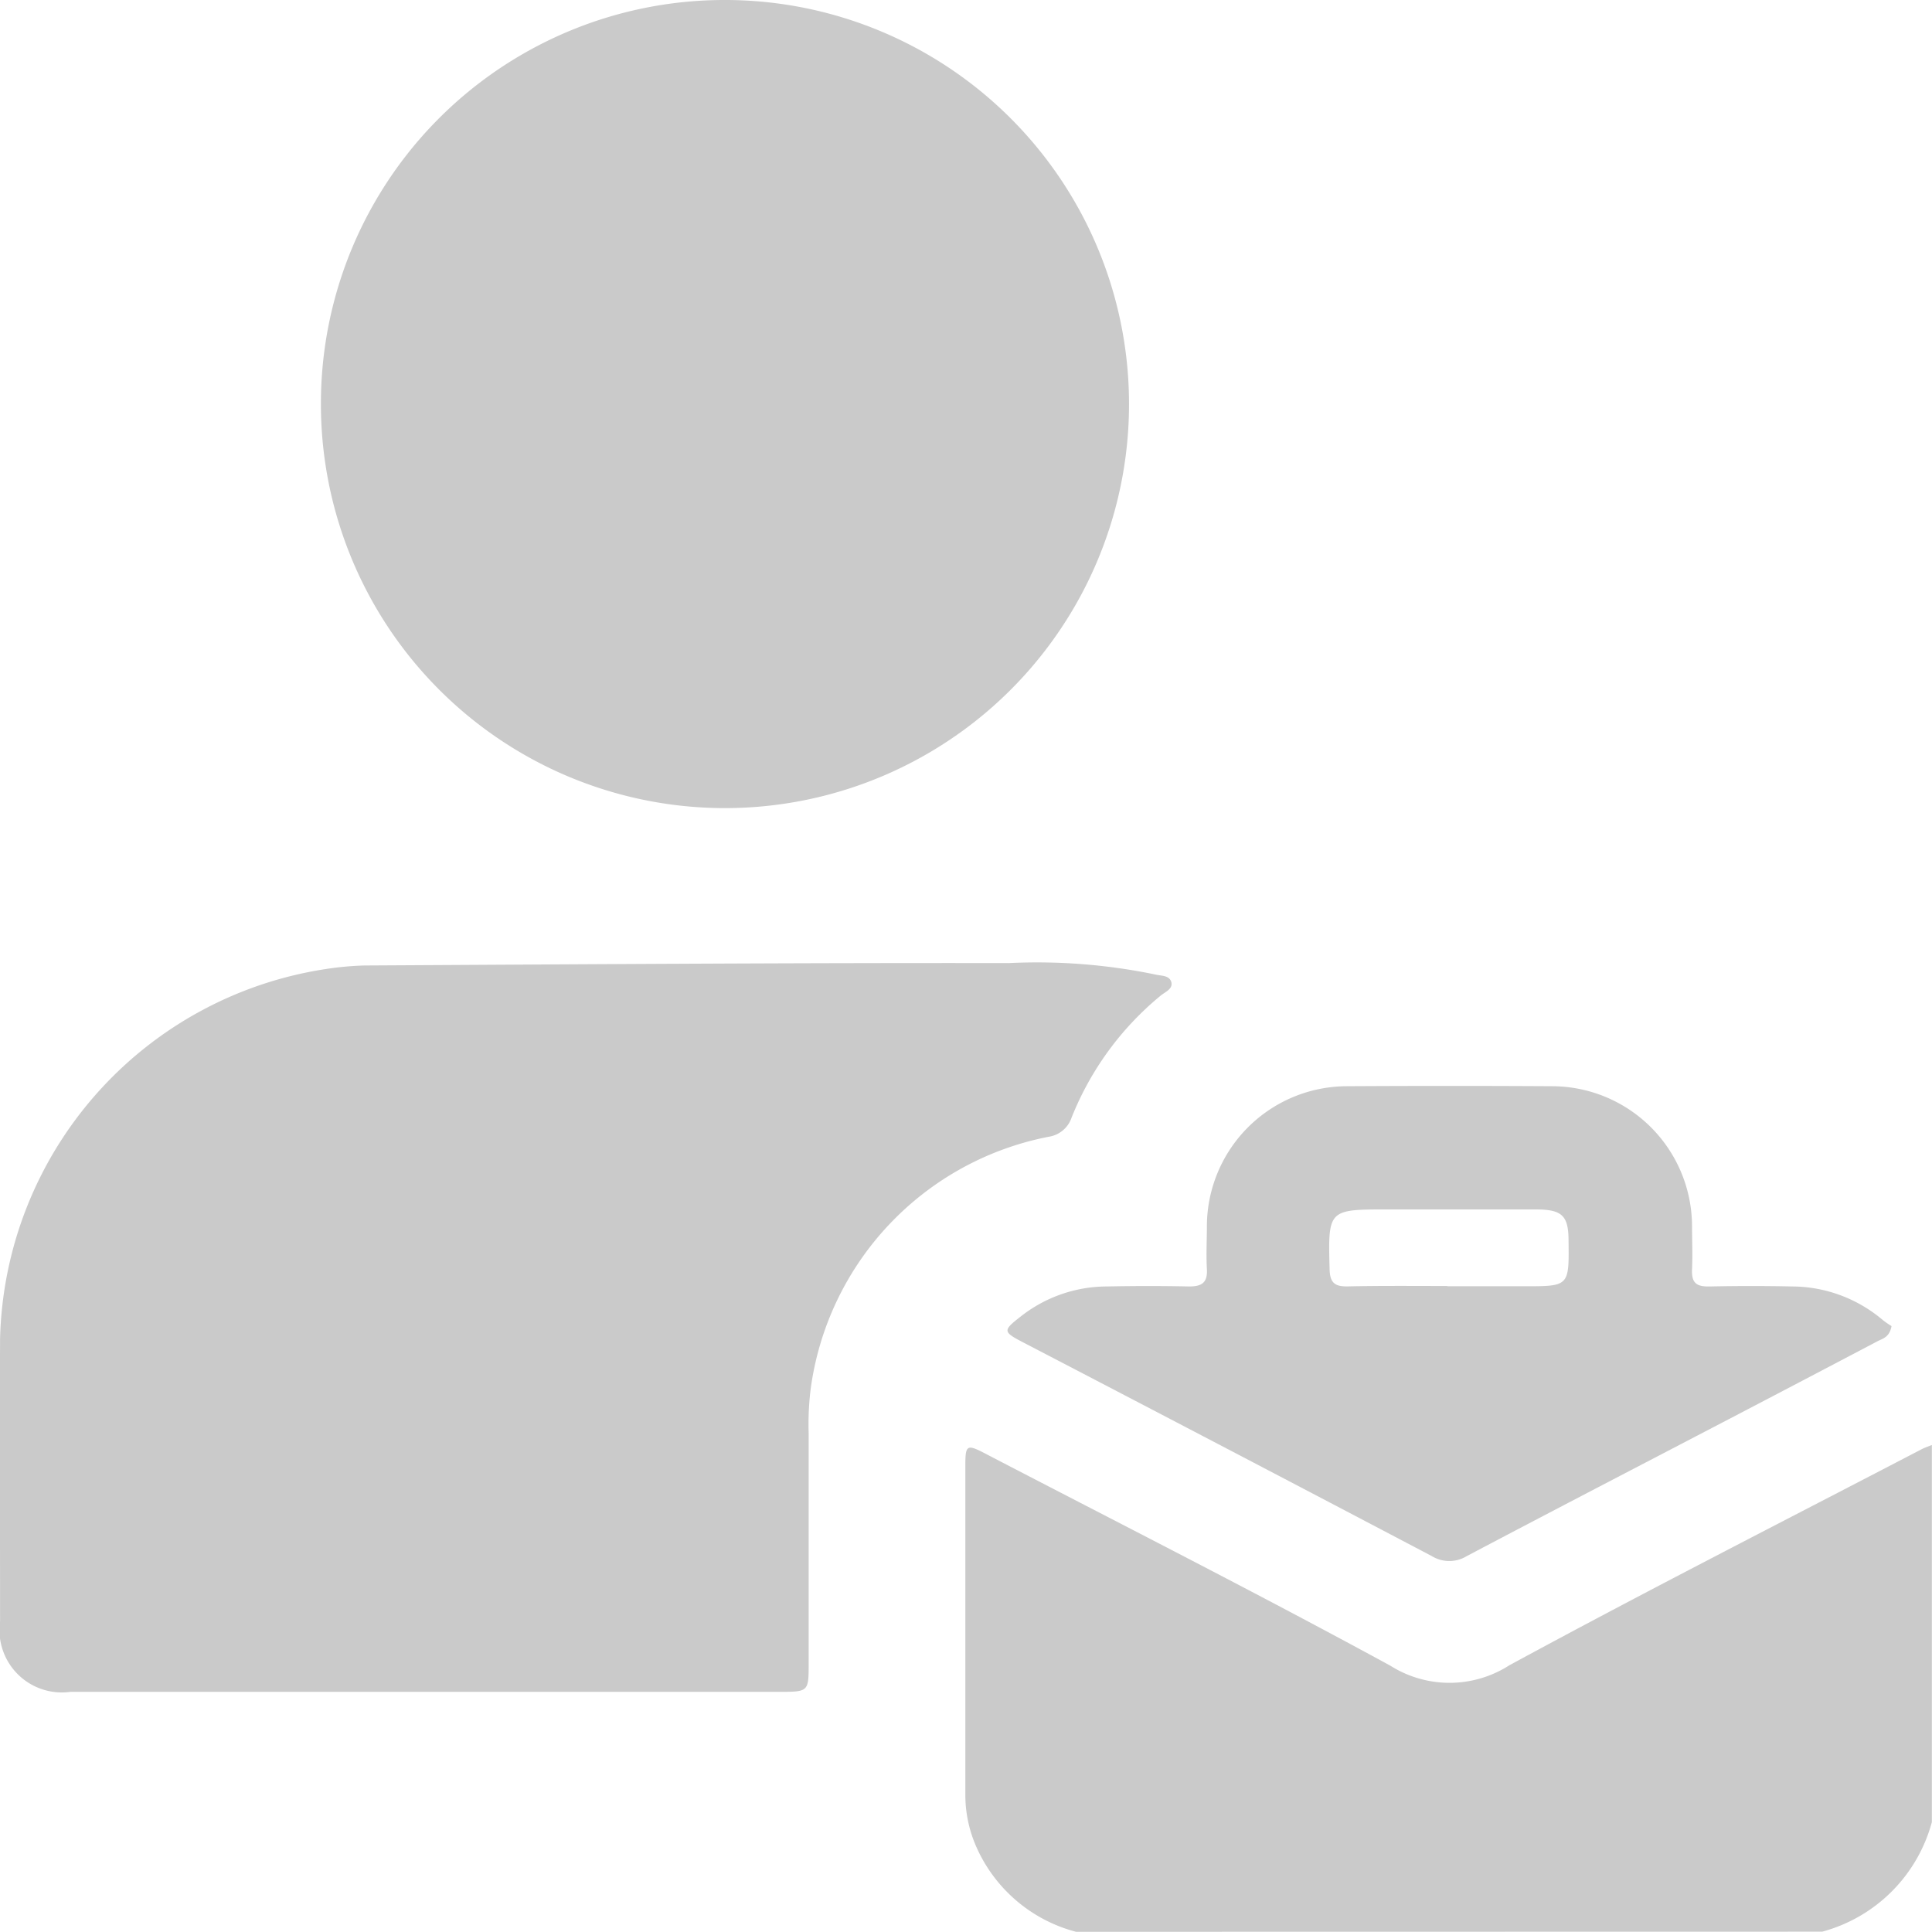 <svg xmlns="http://www.w3.org/2000/svg" width="28.211" height="28.208" viewBox="0 0 28.211 28.208">
  <g id="Group_11353" data-name="Group 11353" transform="translate(45.289 -67.63)">
    <g id="Group_7917" data-name="Group 7917" transform="translate(-45.29 67.63)">
      <path id="Path_19034" data-name="Path 19034" d="M148.344,362.242a2.2,2.2,0,0,1-1.478-1.293,1.872,1.872,0,0,1-.138-.7c0-1.6,0-3.21,0-4.815,0-.3.021-.316.287-.177,1.976,1.028,3.965,2.035,5.92,3.1a1.617,1.617,0,0,0,1.737-.007c1.99-1.08,4.009-2.107,6.017-3.153.048-.025.1-.042.152-.063v5.506a2.269,2.269,0,0,1-1.6,1.6Z" transform="translate(-132.631 -334.034)" fill="#cacaca"/>
      <path id="Path_19035" data-name="Path 19035" d="M-39.112,269.841h-5.146a.911.911,0,0,1-1.03-1.03c0-1.376-.006-2.752,0-4.128a5.6,5.6,0,0,1,4.749-5.395,4.489,4.489,0,0,1,.574-.053c3.136-.017,6.273-.04,9.409-.035a8.512,8.512,0,0,1,2.133.166c.084.022.208.009.237.11s-.09.145-.156.2a4.418,4.418,0,0,0-1.3,1.781.418.418,0,0,1-.335.279,4.342,4.342,0,0,0-3.473,3.67,4.17,4.17,0,0,0-.031.659c0,1.119,0,2.238,0,3.357,0,.418,0,.419-.43.419Z" transform="translate(45.29 -245.137)" fill="#cacaca"/>
      <path id="Path_19036" data-name="Path 19036" d="M24.474,67.63a5.9,5.9,0,1,1-5.914,5.883A5.893,5.893,0,0,1,24.474,67.63Z" transform="translate(-13.873 -67.63)" fill="#cacaca"/>
      <path id="Path_19037" data-name="Path 19037" d="M168.037,287.1c-.029.166-.131.183-.207.223q-1.083.57-2.168,1.136c-1.276.666-2.554,1.328-3.827,2a.489.489,0,0,1-.511,0q-2.982-1.568-5.972-3.123c-.292-.153-.293-.171-.03-.376a2.039,2.039,0,0,1,1.249-.438c.4-.008.807-.009,1.211,0,.188,0,.269-.059.258-.254-.012-.21,0-.422,0-.633a2.049,2.049,0,0,1,2.03-2.037q1.513-.009,3.026,0a2.048,2.048,0,0,1,2.028,2.039c0,.211.01.422,0,.633s.074.256.26.252q.605-.013,1.21,0a2.057,2.057,0,0,1,1.314.489A1.166,1.166,0,0,0,168.037,287.1Zm-6.486-.581h1.127c.651,0,.651,0,.643-.66,0-.373-.093-.461-.479-.462-.724,0-1.447,0-2.171,0-.862,0-.862.005-.839.875.005.2.08.252.263.249C160.58,286.51,161.066,286.515,161.551,286.515Z" transform="translate(-140.416 -267.737)" fill="#cacaca"/>
    </g>
  </g>
</svg>
